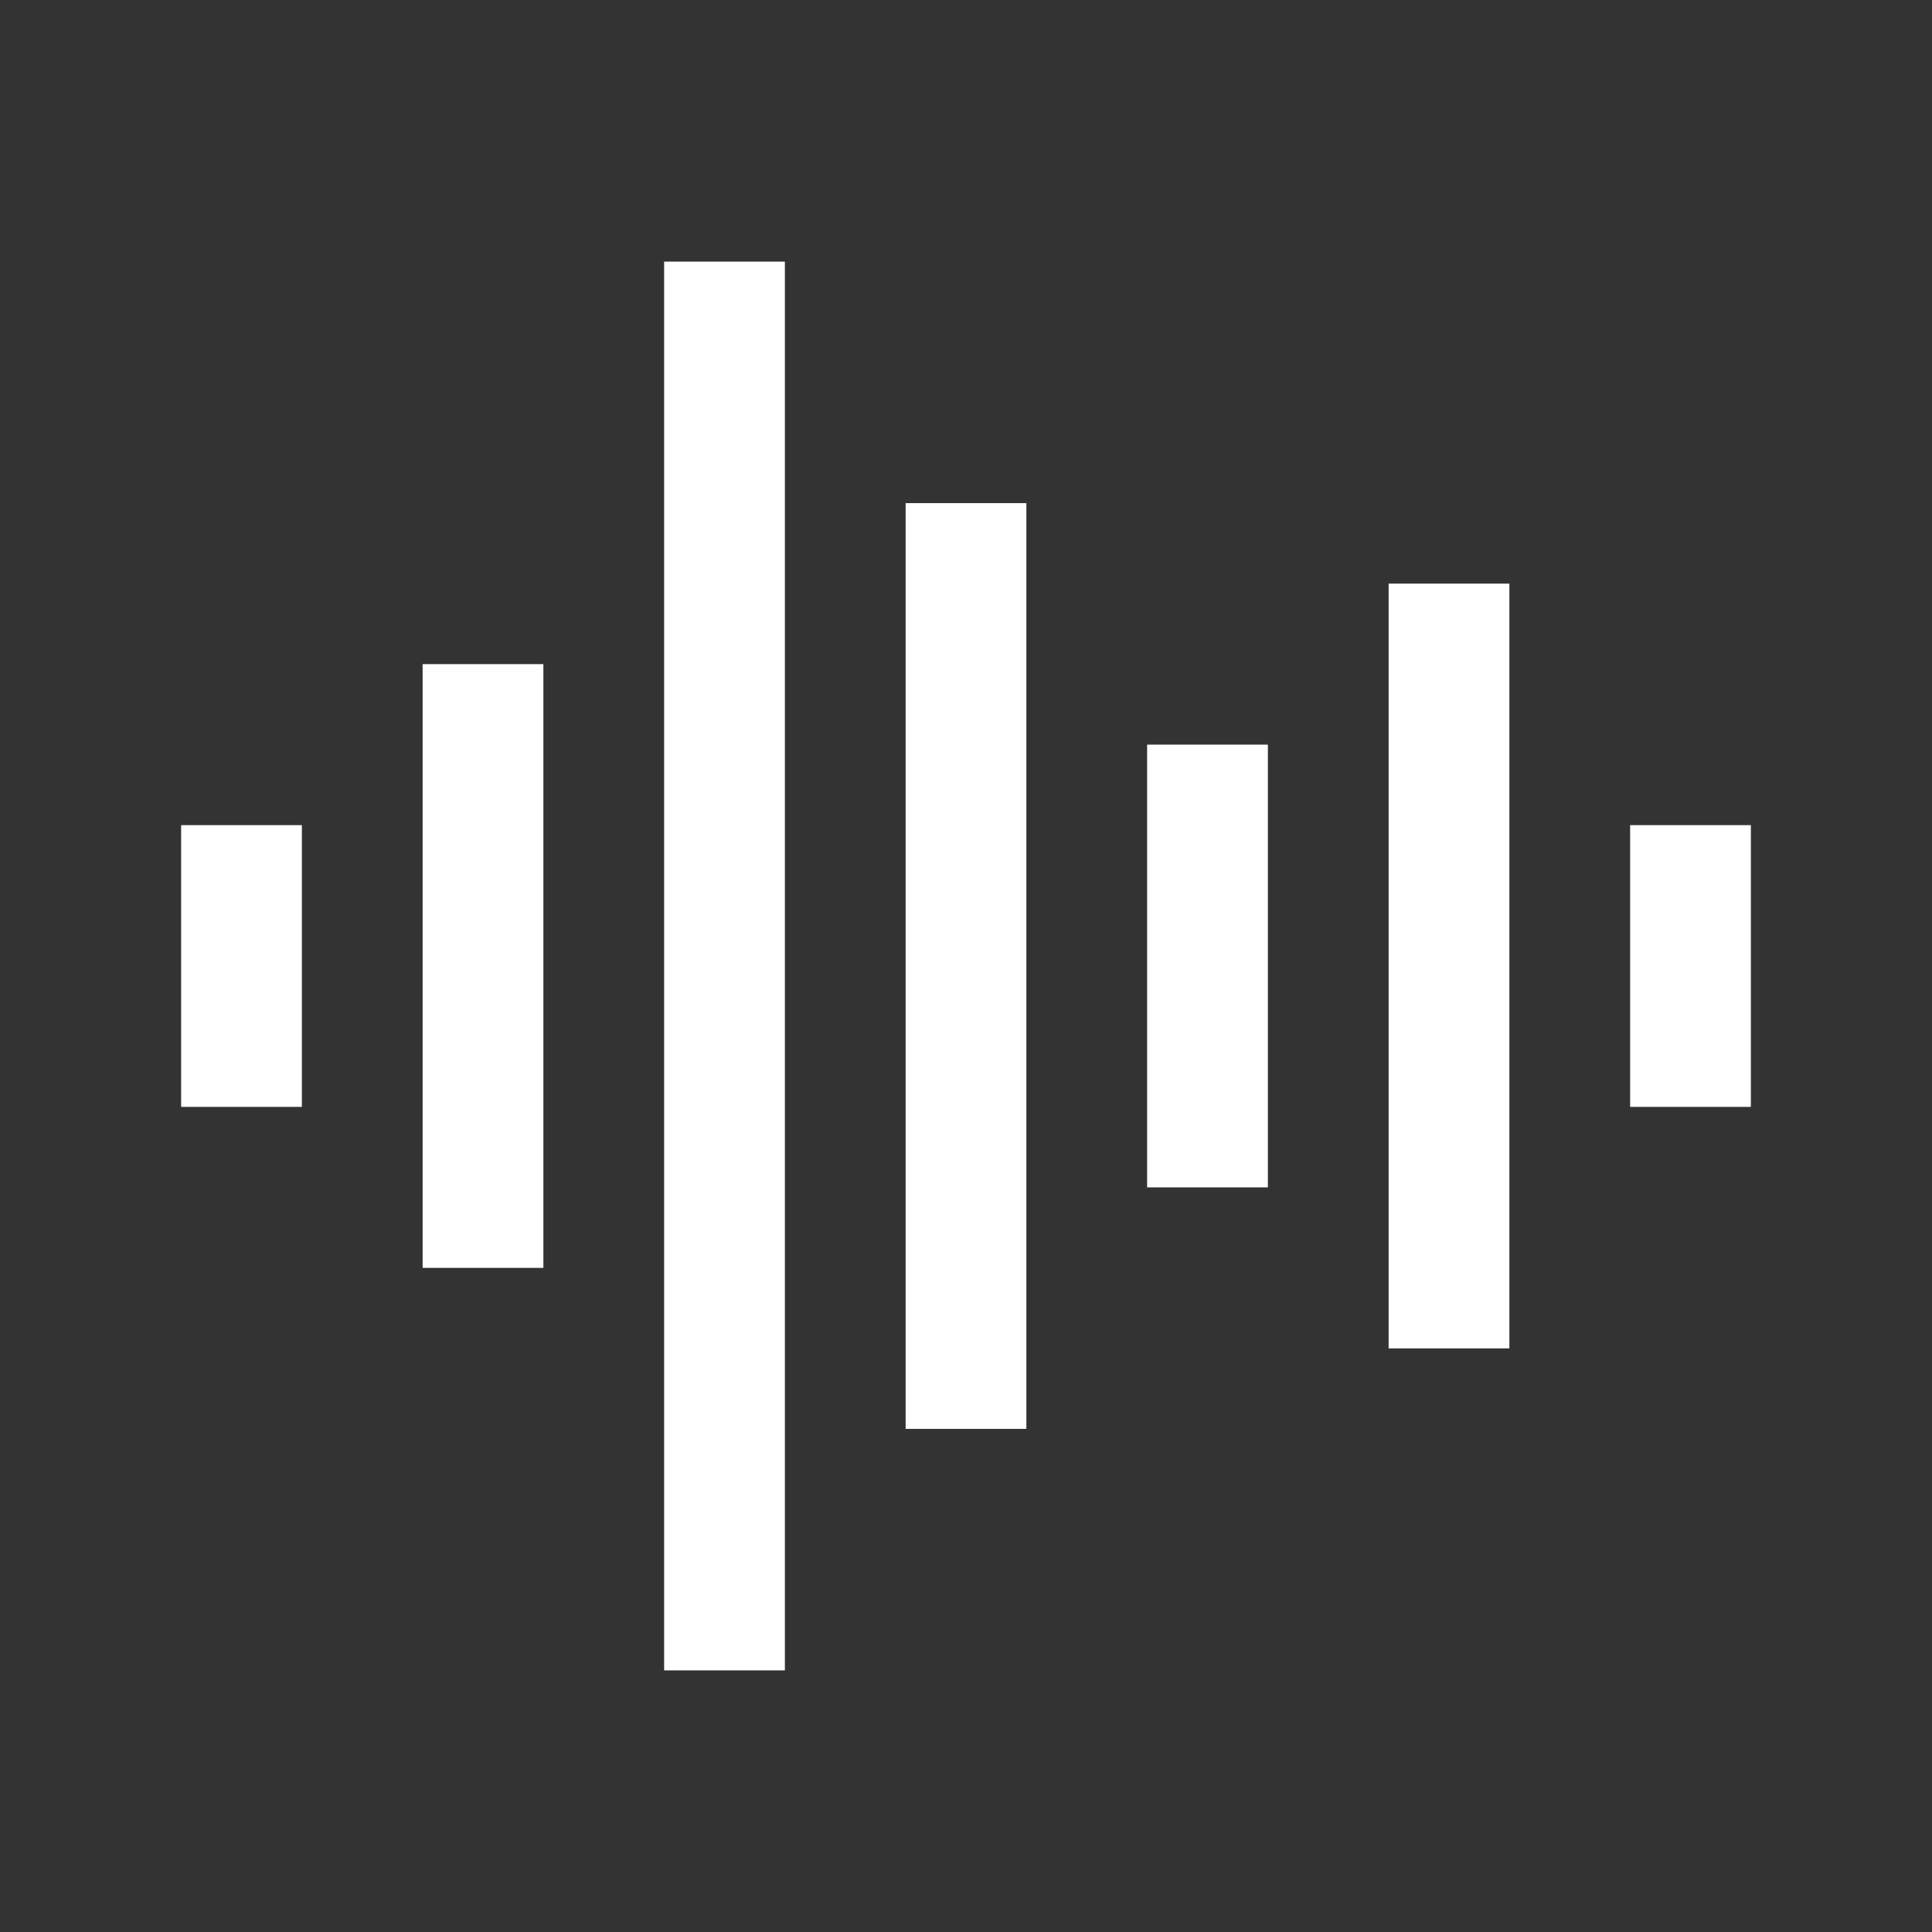 <svg width="48" height="48" viewBox="0 0 24 24" fill="none" xmlns="http://www.w3.org/2000/svg" aria-labelledby="soundsIconTitle" stroke="#fff" stroke-width="1.5" stroke-linecap="square" color="#fff"><rect x="0" y="0" width="24" height="24" fill="#333333" stroke="none"/><path d="M12 7v10m3-7v4m3-6v8m3-3v-2M9 4v16M6 9v6m-3-2v-2"/></svg>